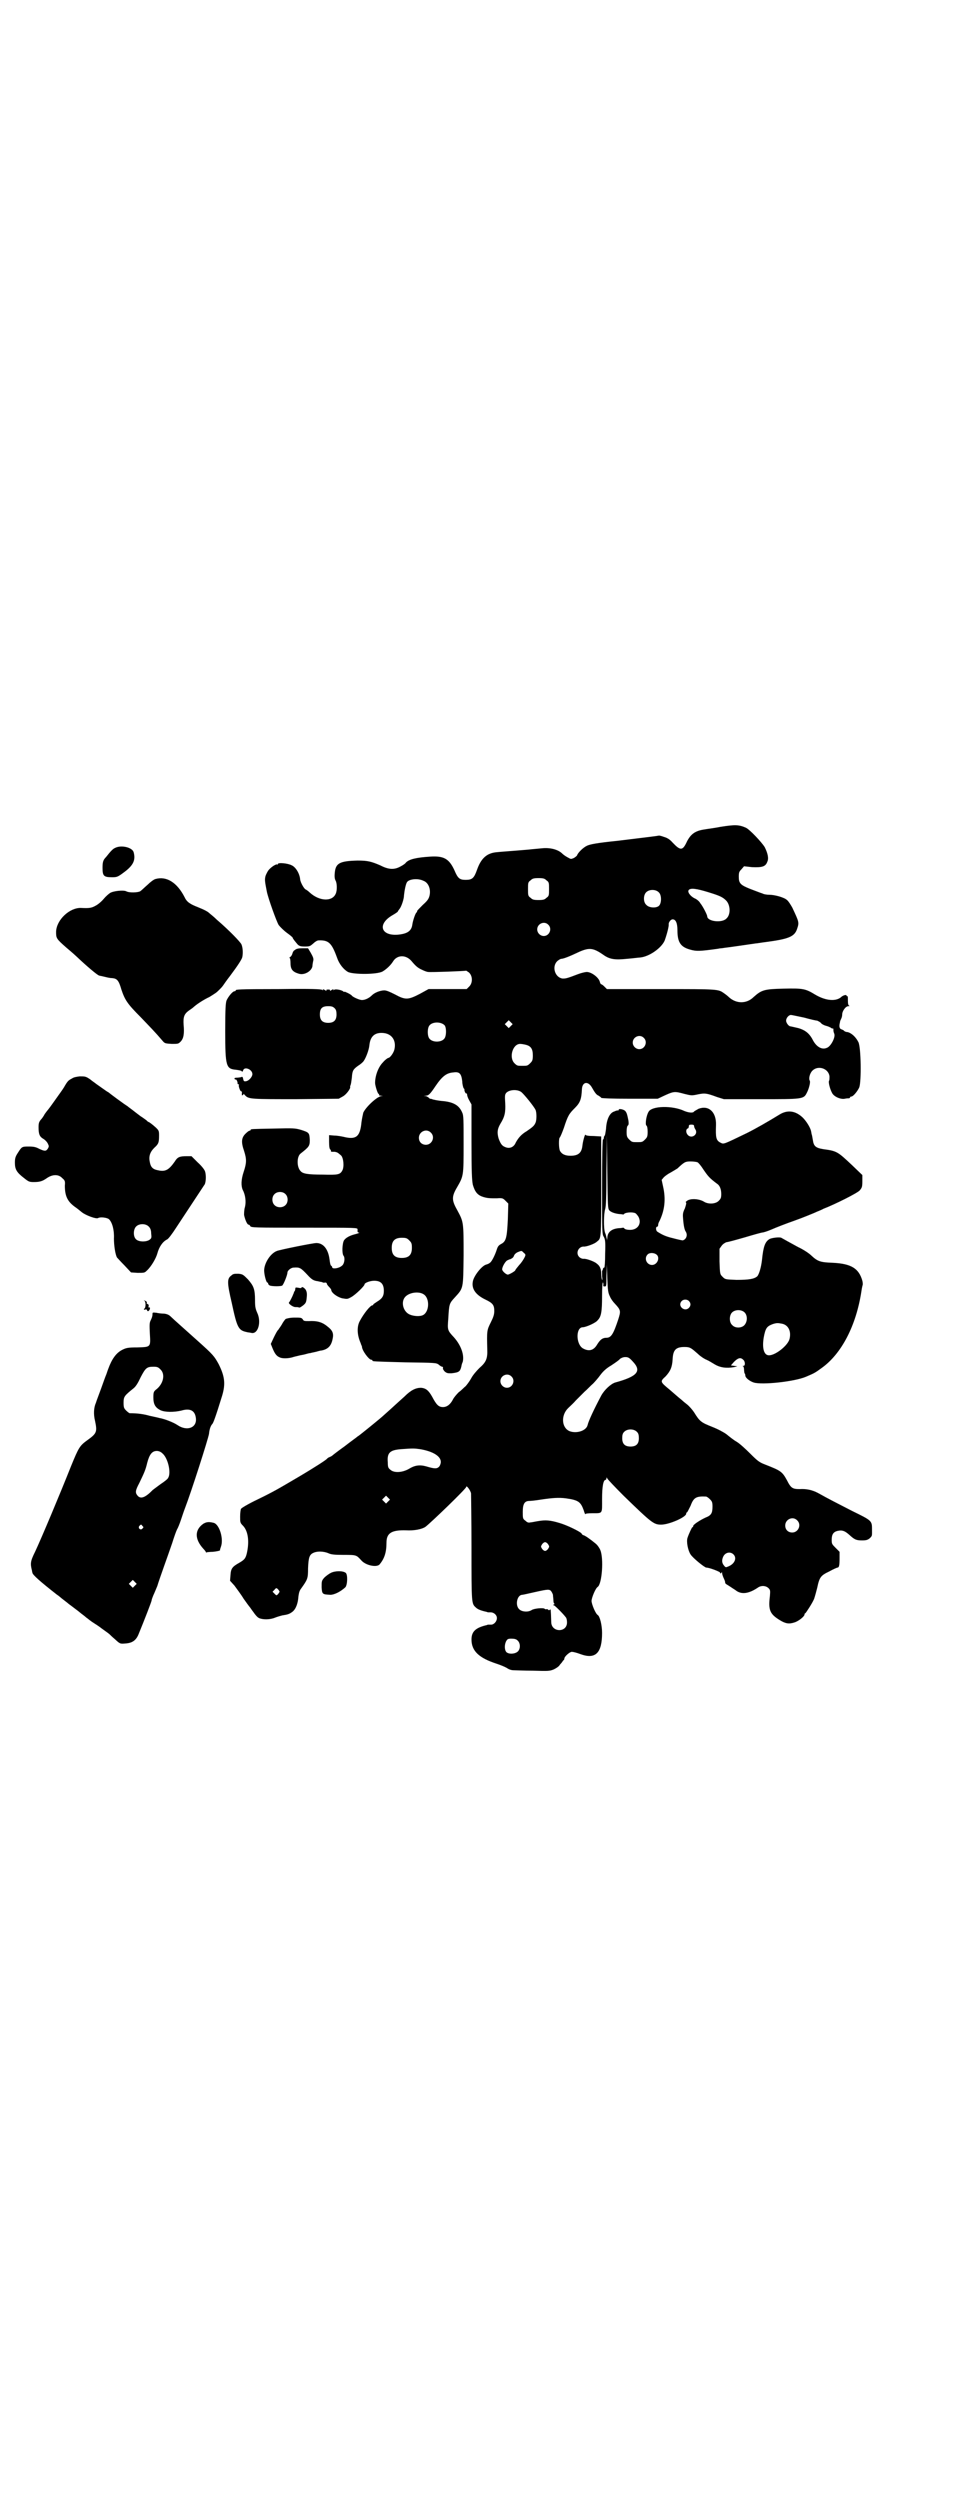 <?xml version="1.0" standalone="no"?>
<!DOCTYPE svg PUBLIC "-//W3C//DTD SVG 20010904//EN"
 "http://www.w3.org/TR/2001/REC-SVG-20010904/DTD/svg10.dtd">
<svg version="1.0" xmlns="http://www.w3.org/2000/svg"
 width="1100pt" height="2850pt" viewBox="0 0 1100 2850"
 preserveAspectRatio="xMidYMid meet">
<g transform="translate(0,2850) scale(0.5,-0.5)"
fill="#000000" stroke="none">
<path d="M1645 3815 c-15 -3 -32 -5 -37 -6 -21 -3 -31 -10 -40 -27 -10 -22
-15 -22 -33 -3 -7 8 -13 11 -20 13 -5 2 -10 3 -11 3 -4 -1 -21 -3 -95 -12 -49
-5 -62 -8 -69 -11 -9 -4 -21 -16 -23 -22 -1 -2 -4 -4 -7 -6 -7 -3 -7 -3 -14 1
-4 2 -10 6 -13 9 -9 9 -27 14 -46 12 -9 -1 -23 -2 -31 -3 -34 -3 -65 -5 -73
-6 -22 -2 -35 -14 -44 -39 -7 -20 -11 -24 -26 -24 -14 0 -18 3 -26 22 -12 26
-24 33 -55 31 -32 -2 -49 -6 -56 -14 -1 -2 -7 -6 -13 -9 -13 -7 -26 -7 -45 3
-21 9 -29 11 -52 11 -41 -1 -50 -6 -52 -28 -1 -10 0 -14 2 -18 3 -5 4 -22 0
-30 -8 -18 -37 -17 -59 3 -4 4 -9 7 -9 7 -3 0 -12 15 -13 23 -1 13 -10 28 -19
32 -9 5 -32 7 -32 3 0 -2 -1 -2 -1 -1 -3 2 -16 -7 -21 -14 -2 -3 -5 -9 -6 -12
-2 -8 -2 -11 3 -36 3 -15 22 -68 27 -76 3 -4 12 -13 19 -18 7 -5 13 -10 13
-11 0 -2 6 -9 11 -15 4 -4 7 -5 17 -5 11 0 12 1 19 7 4 4 9 7 12 7 23 1 30 -6
42 -39 5 -15 15 -27 25 -33 13 -6 66 -6 79 1 10 6 19 15 24 23 9 15 29 16 42
1 10 -12 15 -16 24 -20 6 -3 12 -5 14 -5 7 -1 86 2 87 3 0 0 3 -2 6 -4 9 -8 9
-24 1 -32 l-6 -6 -44 0 -43 0 -20 -11 c-27 -14 -33 -14 -57 -1 -12 6 -19 9
-24 9 -9 0 -22 -5 -28 -11 -7 -7 -16 -11 -23 -11 -6 0 -21 7 -23 10 -2 3 -17
10 -17 9 0 -1 -1 -1 -3 1 -4 3 -18 6 -21 3 -2 -1 -2 -1 -1 1 1 1 -1 1 -4 -1
-3 -2 -5 -3 -4 -1 1 1 0 2 -4 2 -4 0 -5 -1 -4 -2 1 -2 -1 -1 -4 1 -3 2 -5 2
-4 1 1 -2 1 -3 -1 -1 -3 2 -25 3 -98 2 -98 0 -100 -1 -100 -3 0 -1 -1 -2 -3
-2 -4 0 -14 -12 -18 -21 -2 -6 -3 -17 -3 -70 0 -81 2 -86 25 -88 7 -1 13 -2
13 -4 1 -1 2 0 3 3 3 9 21 2 21 -9 0 -6 -8 -15 -14 -16 -5 -1 -6 0 -7 5 -1 5
-2 6 -5 4 -1 0 -6 -1 -9 -1 -5 0 -6 -1 -6 -2 1 -2 2 -3 3 -2 1 1 5 -6 4 -9 0
-1 1 -2 2 -2 1 0 2 -1 1 -2 -1 -2 3 -14 5 -14 1 0 2 -1 2 -1 0 -1 0 -4 0 -6 0
-3 0 -3 3 -1 1 2 2 3 2 2 -1 0 1 -2 3 -4 8 -8 15 -8 116 -8 l97 1 9 5 c8 4 19
19 17 22 0 0 0 2 1 4 1 2 2 9 3 17 1 16 3 19 14 27 5 3 11 8 13 11 5 7 12 25
13 36 2 20 12 29 30 28 21 -1 32 -17 27 -38 -2 -8 -10 -19 -14 -19 -1 0 -7 -4
-12 -10 -11 -11 -18 -31 -18 -47 0 -6 6 -25 8 -25 1 0 2 -1 1 -2 -1 -1 1 -2 4
-2 6 -1 6 -1 1 -1 -11 -2 -36 -26 -41 -38 -1 -4 -3 -14 -4 -21 -3 -32 -11 -40
-36 -35 -8 2 -19 4 -26 4 l-12 1 0 -15 c0 -11 1 -17 3 -18 1 -1 2 -2 1 -3 0
-1 0 -1 2 -2 1 0 4 0 7 0 5 -1 6 -1 14 -8 6 -5 8 -27 3 -35 -5 -9 -10 -10 -44
-9 -35 0 -46 2 -51 8 -9 9 -9 33 0 40 19 15 21 17 21 31 -1 16 -1 17 -20 23
-14 4 -17 4 -62 3 -51 -1 -53 -1 -53 -3 0 -1 -1 -2 -3 -2 -1 0 -5 -3 -9 -7 -9
-9 -10 -19 -3 -39 6 -19 6 -27 -1 -48 -6 -18 -6 -32 -2 -41 6 -11 8 -27 5 -39
-2 -6 -2 -15 -2 -18 2 -10 7 -22 10 -22 1 0 3 -1 4 -3 1 -4 8 -4 129 -4 115 0
116 0 116 -4 0 -2 0 -5 0 -5 0 -1 1 -2 2 -2 5 0 0 -2 -8 -4 -12 -3 -21 -8 -25
-14 -4 -7 -5 -30 -1 -35 4 -5 2 -19 -4 -23 -7 -6 -22 -8 -22 -3 0 1 -1 3 -2 3
-2 1 -3 7 -4 15 -3 23 -14 37 -30 37 -8 0 -82 -15 -90 -18 -16 -6 -31 -31 -29
-48 1 -11 5 -24 7 -24 1 0 2 -1 2 -3 0 -1 2 -3 4 -4 6 -2 25 -2 28 0 3 2 12
24 12 30 0 4 8 11 14 11 14 1 16 0 32 -17 9 -10 14 -13 23 -14 4 -1 9 -2 10
-2 1 -1 4 -2 7 -1 2 0 4 -1 4 -3 0 -1 2 -4 5 -7 3 -3 5 -6 5 -7 0 -6 13 -16
25 -19 12 -2 12 -2 21 3 9 5 30 25 30 29 0 3 12 8 22 8 15 0 22 -7 22 -23 0
-12 -4 -18 -16 -25 -4 -3 -8 -5 -8 -6 0 -1 -1 -2 -2 -2 -5 0 -20 -19 -29 -36
-7 -13 -6 -32 2 -50 1 -4 3 -7 3 -8 0 -9 16 -30 21 -30 2 0 3 -1 3 -2 0 -2 1
-2 75 -4 69 -1 70 -1 76 -5 3 -3 7 -5 8 -5 2 0 2 -1 2 -3 -1 -1 1 -5 4 -8 5
-4 7 -4 15 -4 18 2 20 4 23 16 0 1 1 6 3 10 4 16 -4 38 -20 56 -15 16 -15 17
-13 42 2 34 2 35 15 49 20 22 19 19 20 96 0 76 0 76 -14 102 -13 23 -14 31 -1
53 15 26 15 26 15 98 0 55 0 66 -3 72 -7 17 -20 25 -48 27 -9 1 -19 3 -21 4
-2 1 -4 1 -4 1 0 -1 -1 0 -2 1 -2 2 -5 4 -8 5 l-5 0 5 1 c6 0 10 4 22 22 15
22 25 30 41 31 14 2 18 -3 20 -21 0 -6 2 -13 3 -15 1 -1 2 -2 2 -3 -1 -3 3
-10 4 -9 1 1 2 -1 2 -3 0 -2 2 -8 5 -13 l5 -9 0 -85 c0 -71 1 -87 3 -98 5 -17
11 -24 24 -28 10 -3 15 -3 31 -3 13 1 14 0 20 -6 l6 -6 -1 -35 c-2 -43 -4 -51
-15 -57 -6 -3 -8 -6 -10 -12 -4 -13 -12 -29 -16 -31 -2 -2 -5 -3 -8 -4 -10 -2
-29 -26 -31 -39 -3 -16 6 -30 29 -41 17 -8 20 -13 20 -26 0 -8 -2 -14 -8 -26
-9 -18 -9 -19 -8 -61 1 -22 -3 -30 -18 -43 -6 -6 -15 -16 -19 -24 -4 -7 -10
-15 -13 -18 -3 -2 -9 -9 -15 -13 -5 -5 -11 -12 -13 -16 -6 -12 -14 -18 -23
-18 -10 0 -15 5 -25 24 -8 14 -14 19 -25 20 -12 0 -23 -5 -38 -20 -8 -7 -22
-20 -32 -29 -10 -9 -18 -16 -19 -17 -2 -2 -35 -29 -44 -36 -5 -4 -10 -8 -12
-9 -2 -2 -15 -11 -29 -22 -14 -10 -27 -20 -28 -21 -1 -1 -4 -3 -7 -4 -3 -1 -5
-3 -6 -4 -1 -2 -27 -19 -66 -42 -46 -27 -54 -32 -93 -51 -19 -9 -36 -19 -37
-21 -1 -2 -2 -10 -2 -18 0 -13 0 -14 7 -21 11 -12 14 -34 9 -59 -3 -15 -6 -18
-18 -25 -16 -9 -19 -13 -20 -28 l-1 -13 10 -11 c5 -7 15 -20 21 -30 7 -10 13
-18 14 -19 1 -1 4 -6 8 -11 4 -6 9 -12 13 -14 9 -4 25 -4 37 1 5 2 12 4 16 5
13 2 16 3 23 8 8 6 13 19 14 35 1 7 2 13 6 18 15 21 16 23 16 46 1 25 3 32 13
36 9 4 23 3 33 -1 6 -3 13 -4 35 -4 30 0 29 0 41 -13 10 -11 34 -16 41 -9 11
13 16 27 16 50 0 22 12 29 45 28 17 -1 35 2 44 8 13 10 93 87 93 91 0 5 10 -8
11 -15 0 -3 1 -59 1 -124 0 -128 0 -127 10 -136 4 -4 11 -7 25 -10 0 0 2 -1 3
-1 0 0 3 0 6 0 7 0 14 -6 14 -13 0 -8 -7 -15 -13 -15 -4 0 -7 0 -7 0 -1 0 -3
-1 -3 -1 -26 -6 -35 -15 -35 -33 0 -26 17 -42 57 -55 9 -3 19 -7 24 -10 4 -3
10 -5 15 -5 4 0 24 -1 44 -1 36 -1 38 -1 48 3 6 3 12 7 14 11 3 3 6 7 7 9 2 1
3 3 3 5 0 4 12 15 17 15 3 0 11 -2 19 -5 35 -13 50 2 50 48 0 18 -5 38 -10 41
-5 3 -14 25 -14 32 0 7 9 29 14 32 10 7 14 65 6 84 -2 5 -7 12 -11 15 -12 10
-25 19 -28 19 -1 0 -3 2 -4 4 -3 4 -33 19 -51 24 -20 6 -31 7 -48 4 -7 -1 -15
-3 -18 -3 -4 -1 -7 0 -11 4 -6 4 -6 6 -6 20 0 18 4 25 15 25 3 0 14 1 26 3 27
4 41 5 57 3 29 -4 34 -8 41 -27 2 -7 4 -11 4 -9 0 1 5 2 16 2 24 0 22 -2 22
32 0 30 3 44 8 44 1 0 2 2 2 4 0 2 1 2 2 -1 1 -2 18 -20 37 -39 65 -63 69 -66
86 -66 18 0 57 17 57 25 0 2 1 3 2 3 1 1 4 7 8 15 7 19 13 22 35 21 2 0 6 -3
9 -6 5 -5 6 -7 6 -17 0 -15 -3 -20 -16 -25 -13 -6 -28 -16 -28 -19 0 -2 -1 -3
-2 -3 -1 0 -8 -15 -11 -24 -3 -9 1 -29 7 -38 5 -8 32 -30 36 -30 7 0 30 -9 31
-11 1 -3 2 -3 3 -1 1 2 2 2 2 -1 0 -2 2 -8 4 -12 2 -4 3 -8 3 -9 -1 -1 2 -4 6
-6 5 -3 12 -8 17 -11 13 -11 30 -9 51 5 8 6 19 5 25 -1 4 -4 4 -6 3 -18 -4
-32 0 -41 23 -55 13 -8 21 -9 33 -5 10 3 23 14 23 18 0 2 1 3 2 3 2 2 16 23
20 33 2 6 5 17 7 25 5 24 8 28 27 37 9 5 18 9 19 9 4 0 5 5 5 21 l0 15 -9 9
c-8 8 -9 9 -9 18 0 13 4 19 15 21 10 2 16 -1 26 -10 11 -10 15 -12 28 -12 10
0 13 1 18 5 6 6 5 5 5 22 0 18 -2 19 -45 40 -35 18 -53 27 -78 41 -13 7 -27
10 -42 9 -16 0 -20 2 -29 20 -11 20 -14 22 -50 36 -13 5 -17 8 -34 25 -10 10
-24 23 -31 27 -7 4 -17 12 -23 17 -7 5 -20 12 -33 17 -25 10 -28 12 -41 33 -4
6 -11 14 -16 18 -4 3 -10 8 -12 10 -10 8 -13 11 -27 23 -23 19 -23 19 -10 31
11 12 15 21 16 39 1 21 7 28 27 28 13 0 15 -2 31 -16 5 -5 14 -11 19 -13 5 -2
13 -7 18 -10 13 -8 27 -10 45 -7 l8 2 -8 1 -7 1 7 8 c9 9 15 11 21 5 5 -4 5
-14 1 -14 -3 0 -3 -1 -1 -1 1 -1 2 -4 2 -8 0 -3 1 -7 1 -8 1 0 2 -3 2 -6 1 -5
10 -12 19 -15 19 -6 93 2 119 13 19 8 21 9 36 20 45 32 79 96 91 176 1 8 3 14
3 15 0 0 0 4 -1 8 -8 28 -25 39 -68 41 -28 1 -34 3 -49 17 -4 4 -17 13 -30 19
-20 11 -33 18 -38 21 -4 2 -22 0 -27 -3 -10 -6 -14 -17 -17 -47 -2 -18 -7 -34
-11 -38 -7 -6 -19 -8 -47 -8 -26 1 -26 1 -32 7 -6 6 -6 6 -7 35 l0 29 5 7 c3
4 8 7 11 8 3 0 21 5 42 11 20 6 38 11 40 11 2 0 12 3 21 7 9 4 32 13 52 20 20
7 41 16 46 18 6 3 15 6 20 9 26 10 78 36 83 42 5 6 6 8 6 21 l0 14 -24 23
c-32 30 -34 32 -65 36 -18 3 -22 7 -24 21 -1 6 -2 12 -3 14 0 2 -1 5 -1 6 -2
9 -11 23 -19 31 -17 16 -35 18 -53 7 -26 -16 -54 -32 -74 -42 -56 -27 -53 -26
-61 -22 -10 5 -11 12 -10 40 1 30 -17 46 -40 37 -5 -3 -9 -5 -10 -6 -2 -4 -12
-3 -22 1 -27 13 -75 12 -82 -2 -5 -8 -8 -28 -5 -31 2 -1 3 -7 3 -14 0 -11 -1
-13 -6 -18 -6 -6 -7 -6 -18 -6 -11 0 -12 0 -18 6 -5 5 -6 7 -6 18 0 7 1 13 3
14 2 2 2 5 1 12 -3 15 -4 17 -7 21 -4 4 -15 6 -15 3 0 -1 -1 -2 -1 -2 -1 1 -5
0 -9 -2 -11 -3 -18 -19 -19 -40 -1 -7 -2 -14 -3 -15 -1 -1 -2 -3 -2 -5 0 -2
-1 -4 -2 -4 -1 0 -2 -37 -2 -108 0 -104 0 -108 4 -114 3 -6 4 -10 3 -38 0 -20
-1 -31 -2 -32 -2 0 -3 -2 -3 -3 0 -1 -1 -3 -2 -5 0 -1 0 -7 0 -12 1 -6 1 -9 0
-8 -1 2 -2 8 -2 14 0 11 -3 18 -10 23 -5 5 -25 12 -30 11 -4 0 -8 2 -10 4 -9
9 -2 24 10 24 5 -1 25 6 30 11 10 8 10 3 10 126 l0 114 -17 1 c-12 0 -18 1
-19 3 -1 2 -6 -15 -7 -26 -2 -16 -10 -22 -27 -22 -13 0 -20 4 -24 11 -3 6 -3
27 -1 30 2 2 6 12 10 23 9 28 12 32 25 45 12 12 15 20 16 43 1 16 13 19 22 5
8 -14 11 -18 16 -20 3 -2 6 -4 6 -5 1 -1 25 -2 65 -2 l64 0 17 8 c20 9 22 9
44 3 16 -4 17 -4 31 -1 15 3 19 3 43 -6 l16 -5 84 0 c95 0 98 0 105 14 5 9 9
25 7 28 -3 5 0 17 6 23 13 13 37 5 39 -13 0 -4 0 -9 -1 -10 -2 -3 2 -19 7 -28
4 -8 19 -15 29 -13 4 1 8 1 10 1 1 1 2 1 2 2 0 1 1 2 3 2 4 0 14 12 18 21 5
14 4 91 -2 103 -6 12 -16 21 -25 23 -4 0 -7 2 -8 3 0 1 -3 2 -5 3 -5 1 -6 6
-5 12 0 1 1 4 1 5 0 2 2 6 3 8 1 2 2 6 2 9 0 8 8 19 14 19 3 0 4 1 2 1 -2 1
-3 4 -3 12 0 6 0 10 -1 10 -1 -1 -2 0 -2 1 0 3 -7 1 -11 -2 -12 -12 -36 -10
-60 4 -23 14 -28 15 -73 14 -44 -1 -50 -3 -68 -19 -16 -16 -40 -16 -57 0 -2 2
-7 6 -10 8 -14 10 -12 10 -144 10 l-124 0 -6 6 c-3 3 -6 5 -7 5 -1 0 -2 2 -3
5 -2 10 -19 23 -30 23 -3 0 -12 -2 -20 -5 -26 -10 -28 -10 -35 -10 -17 2 -25
26 -13 39 3 3 8 6 10 6 5 0 20 6 41 16 23 10 32 9 55 -7 14 -10 26 -12 54 -9
13 1 27 3 30 3 21 2 49 22 56 39 5 14 10 33 9 37 0 5 5 11 9 11 7 0 11 -8 11
-25 0 -27 7 -38 29 -44 14 -4 21 -4 64 2 3 1 10 1 14 2 10 1 64 9 71 10 3 0
13 2 22 3 53 7 67 12 73 30 5 15 5 15 -11 49 -4 7 -9 15 -12 17 -6 6 -28 12
-40 12 -5 0 -13 1 -16 3 -4 1 -16 6 -27 10 -23 9 -27 13 -27 28 0 10 1 12 6
17 l6 7 18 -2 c23 -1 31 1 35 12 4 8 1 20 -6 34 -7 11 -34 40 -43 44 -16 7
-25 7 -57 2z m-398 -122 c6 -4 6 -6 6 -20 0 -14 0 -16 -6 -20 -4 -4 -7 -5 -18
-5 -11 0 -14 1 -18 5 -6 4 -6 6 -6 20 0 14 0 16 6 20 4 4 7 5 18 5 11 0 14 -1
18 -5z m-281 -1 c12 -4 18 -20 14 -35 -2 -7 -5 -11 -15 -20 -7 -7 -13 -13 -13
-14 0 -2 -1 -3 -1 -3 -3 -1 -9 -20 -10 -28 -2 -15 -12 -21 -33 -23 -39 -3 -47
24 -13 44 7 4 13 8 13 9 0 1 2 3 4 6 4 5 10 22 10 31 1 10 4 26 7 30 5 7 25 9
37 3z m650 -26 c26 -8 33 -11 41 -19 10 -10 11 -32 1 -41 -10 -11 -44 -7 -44
5 0 3 -10 23 -16 30 -2 4 -8 9 -13 11 -10 5 -17 15 -13 19 4 5 18 3 44 -5z
m-112 -1 c6 -6 6 -24 0 -30 -6 -6 -23 -5 -29 2 -7 6 -7 21 -1 28 7 8 23 8 30
0z m-253 -73 c10 -9 3 -26 -10 -26 -8 0 -15 7 -15 15 0 13 16 20 25 11z m-487
-191 c3 -3 4 -7 4 -14 0 -13 -6 -19 -19 -19 -13 0 -19 6 -19 19 0 14 5 19 19
19 8 0 11 -1 15 -5z m1071 -21 c14 -4 28 -7 30 -7 2 -1 7 -3 9 -6 3 -3 8 -5
12 -6 4 -1 8 -3 10 -4 2 -2 4 -2 5 -2 0 1 1 0 1 -2 0 -4 0 -5 2 -10 3 -8 -8
-29 -17 -32 -11 -5 -23 2 -31 16 -8 16 -17 24 -34 29 -9 2 -17 4 -18 4 -4 0
-10 8 -10 13 0 6 6 13 11 13 2 0 15 -3 30 -6z m-669 -19 l-5 -5 -4 4 -5 5 4 4
5 5 4 -4 5 -5 -4 -4z m-151 1 c4 -6 4 -24 -1 -30 -7 -9 -27 -9 -34 0 -5 6 -5
24 0 30 7 9 27 9 35 0z m454 -28 c10 -9 3 -26 -10 -26 -8 0 -15 7 -15 15 0 13
16 20 25 11z m-269 -16 c12 -3 16 -10 16 -24 0 -11 -1 -13 -6 -18 -6 -6 -7 -6
-18 -6 -11 0 -12 0 -18 6 -13 13 -4 44 13 44 3 0 9 -1 13 -2z m-10 -108 c7 -6
28 -32 32 -40 3 -6 3 -24 0 -30 -3 -7 -7 -10 -20 -19 -12 -7 -19 -15 -25 -26
-4 -10 -13 -14 -22 -11 -9 3 -12 7 -17 20 -4 14 -3 22 4 34 10 16 12 26 11 47
-1 16 -1 19 2 23 7 8 26 9 35 2z m394 -77 c0 -2 1 -5 3 -8 7 -11 -8 -22 -17
-13 -5 5 -5 13 -1 15 2 0 3 3 3 5 0 3 1 4 6 4 4 0 6 -1 6 -3z m-601 -15 c11
-10 3 -28 -11 -28 -9 0 -16 6 -16 16 0 14 17 22 27 12z m408 -178 c4 -4 13 -7
23 -8 4 0 7 -1 8 -1 0 0 2 0 3 2 4 3 19 4 25 1 2 -1 5 -5 7 -8 8 -15 -1 -30
-19 -30 -6 0 -11 1 -13 3 -1 2 -3 2 -3 2 -1 0 -4 -1 -8 -1 -18 -1 -28 -9 -28
-23 -1 -6 -1 -7 -1 -2 -1 3 -2 10 -4 14 -4 11 -3 44 0 54 2 6 3 26 3 89 l1 81
1 -84 c1 -79 1 -85 5 -89z m201 110 c2 -1 8 -8 13 -16 11 -16 14 -20 33 -34 5
-4 8 -12 8 -22 0 -9 -1 -11 -6 -16 -7 -7 -23 -8 -33 -2 -11 7 -30 8 -38 3 -3
-2 -5 -4 -4 -4 2 -1 1 -5 -2 -14 -5 -10 -5 -14 -4 -25 1 -13 3 -24 6 -28 5 -8
1 -18 -7 -20 -1 0 -11 2 -22 5 -17 4 -25 8 -36 15 -3 2 -4 10 -1 11 2 0 3 2 3
4 0 2 1 6 3 9 12 25 15 50 8 80 l-3 14 5 6 c3 3 10 8 16 11 5 3 12 7 15 9 16
15 18 16 30 16 7 0 14 -1 16 -2z m-941 -72 c7 -6 7 -19 1 -25 -6 -7 -19 -7
-25 -1 -7 6 -7 19 -1 25 6 7 19 7 25 1z m283 -106 c5 -5 6 -7 6 -17 0 -16 -7
-23 -23 -23 -16 0 -23 7 -23 23 0 16 7 23 23 23 10 0 12 -1 17 -6z m261 -28
c5 -4 5 -5 2 -11 -2 -4 -7 -12 -12 -17 -5 -6 -9 -11 -9 -12 0 -2 -14 -10 -17
-10 -4 0 -13 8 -13 12 0 6 8 20 13 21 2 1 4 2 5 2 1 0 2 1 4 2 2 1 4 3 5 6 1
3 4 6 8 8 10 4 9 4 14 -1z m305 -6 c6 -8 -1 -22 -12 -22 -12 0 -19 15 -10 24
5 5 17 4 22 -2z m-108 -94 c2 -5 7 -12 11 -16 14 -15 14 -17 8 -36 -11 -33
-16 -42 -27 -42 -9 0 -14 -4 -21 -15 -8 -14 -19 -17 -33 -9 -16 10 -16 48 0
48 7 0 30 10 34 16 8 8 10 19 10 55 0 20 1 33 2 31 1 -1 1 -4 1 -6 -1 -2 0 -3
3 -3 4 0 4 1 4 25 l1 25 1 -32 c1 -28 2 -33 6 -41z m-425 5 c14 -9 13 -39 -1
-47 -7 -4 -22 -3 -31 1 -14 6 -20 26 -12 38 8 12 32 16 44 8z m605 -15 c5 -5
5 -11 0 -16 -10 -10 -27 5 -16 16 4 4 12 4 16 0z m128 -27 c6 -7 6 -20 -1 -28
-6 -7 -21 -8 -28 0 -7 6 -7 21 -1 28 7 8 23 8 30 0z m85 -25 c14 -3 21 -17 17
-34 -3 -15 -32 -38 -47 -38 -12 0 -16 17 -12 41 4 21 7 25 20 30 9 3 12 3 22
1z m-341 -86 c21 -22 11 -34 -40 -48 -10 -3 -25 -17 -32 -30 -17 -32 -29 -58
-31 -67 -3 -13 -25 -20 -41 -14 -19 8 -20 37 -3 53 4 4 12 11 17 17 5 5 14 14
20 20 6 5 14 14 19 18 4 4 12 13 17 20 6 8 13 15 25 22 9 6 18 12 20 15 3 2 7
4 12 4 6 0 9 -1 17 -10z m-277 -34 c10 -9 3 -26 -10 -26 -8 0 -15 7 -15 15 0
13 16 20 25 11z m287 -127 c3 -3 4 -7 4 -14 0 -13 -6 -19 -19 -19 -13 0 -19 6
-19 19 0 7 1 11 4 14 7 8 23 8 30 0z m-495 -39 c29 -5 47 -16 47 -29 0 -4 -2
-9 -4 -11 -5 -5 -10 -5 -30 1 -15 4 -26 2 -39 -6 -14 -8 -33 -10 -42 -2 -5 4
-6 6 -6 17 -2 22 5 28 30 30 27 2 30 2 44 0z m-73 -119 l-5 -5 -4 4 -5 5 4 4
5 5 4 -4 5 -5 -4 -4z m933 -43 c11 -10 3 -28 -11 -28 -9 0 -16 6 -16 16 0 14
17 22 27 12z m-568 -55 c3 -5 3 -5 0 -10 -2 -3 -5 -5 -7 -5 -2 0 -5 2 -7 5 -3
5 -3 5 0 10 2 3 5 5 7 5 2 0 5 -2 7 -5z m423 -23 c8 -8 3 -21 -11 -27 -7 -3
-7 -3 -11 2 -5 6 -5 13 -1 21 5 9 16 11 23 4z m-1036 -85 c0 -1 -2 -3 -3 -5
-4 -4 -4 -4 -8 0 l-5 5 4 4 c4 5 5 5 8 2 2 -2 4 -5 4 -6z m620 1 c2 -3 4 -7 4
-9 0 -3 1 -8 1 -12 0 -4 1 -7 2 -7 1 0 1 -1 -1 -2 -2 -1 -2 -2 0 -2 2 0 21
-19 27 -27 2 -2 3 -7 3 -12 0 -24 -36 -23 -36 1 -1 30 -1 30 -3 28 -2 -2 -3
-1 -4 0 -1 1 -3 2 -4 1 -2 0 -3 0 -4 1 -2 3 -25 1 -30 -3 -8 -5 -22 -4 -28 2
-10 9 -5 33 7 33 2 0 14 3 28 6 31 7 34 7 38 2z m-77 -112 c7 -6 7 -19 1 -25
-6 -6 -20 -7 -26 -2 -5 5 -5 17 -1 25 3 5 4 6 12 6 7 0 11 -1 14 -4z"/>
<path d="M263 3767 c-5 -2 -10 -7 -21 -21 -7 -7 -8 -12 -8 -25 0 -18 3 -21 21
-21 12 0 13 0 29 12 20 15 26 27 21 45 -3 11 -28 17 -42 10z"/>
<path d="M355 3696 c-4 -1 -12 -7 -18 -13 -7 -6 -14 -13 -17 -15 -5 -3 -25 -4
-32 0 -6 3 -29 1 -37 -4 -3 -2 -10 -8 -14 -13 -5 -6 -13 -13 -19 -16 -9 -5
-14 -6 -33 -5 -26 1 -56 -27 -57 -54 0 -15 0 -16 24 -37 12 -10 22 -19 24 -21
21 -20 47 -42 50 -42 0 0 2 -1 4 -1 13 -3 20 -5 26 -5 11 -1 15 -5 21 -26 8
-24 14 -33 44 -63 21 -22 33 -34 50 -54 5 -6 6 -6 21 -7 14 0 15 0 20 5 7 7 9
18 7 39 -1 17 1 24 12 32 3 2 9 6 12 9 8 7 24 17 35 22 5 3 11 7 14 9 3 2 7 6
9 8 2 2 6 6 8 9 2 3 9 13 16 22 18 24 27 38 28 43 2 10 1 22 -2 29 -3 6 -28
32 -56 56 -7 7 -15 13 -16 14 -5 5 -13 9 -28 15 -18 7 -25 12 -30 23 -17 33
-41 48 -66 41z"/>
<path d="M673 3534 c-3 -1 -5 -5 -6 -9 -1 -3 -3 -6 -5 -7 -2 -1 -2 -2 -1 -2 1
0 2 -5 2 -12 0 -14 5 -20 19 -24 13 -4 29 6 31 17 0 3 1 9 2 13 1 5 -1 9 -6
18 l-6 10 -13 0 c-9 0 -14 -1 -17 -4z"/>
<path d="M164 3241 c-8 -4 -10 -6 -18 -20 -3 -5 -11 -16 -16 -23 -5 -7 -12
-17 -15 -21 -3 -4 -6 -8 -7 -9 -1 -1 -3 -4 -6 -8 -2 -4 -6 -10 -9 -13 -4 -5
-5 -8 -5 -17 0 -15 2 -21 10 -26 4 -2 9 -7 11 -11 3 -6 3 -7 0 -12 -4 -6 -7
-6 -20 0 -7 4 -13 5 -23 5 -16 0 -16 0 -25 -14 -6 -9 -7 -13 -7 -23 0 -15 4
-22 21 -35 10 -8 12 -9 22 -9 14 0 20 2 30 9 13 9 27 9 35 0 6 -5 7 -7 6 -17
0 -24 6 -37 25 -50 3 -2 9 -7 14 -11 9 -7 33 -16 37 -13 5 3 21 1 25 -3 7 -7
12 -24 11 -44 0 -15 3 -36 7 -43 1 -1 9 -10 17 -18 l15 -16 15 -1 c15 0 16 0
21 5 10 9 21 28 24 39 4 15 12 27 22 32 3 1 12 13 21 27 35 53 62 94 64 97 4
4 5 22 2 31 -1 4 -8 13 -17 21 l-14 14 -11 0 c-16 0 -21 -2 -27 -12 -14 -20
-22 -24 -39 -20 -11 2 -16 7 -18 18 -3 13 0 23 10 33 10 9 11 12 11 29 0 10
-1 11 -7 17 -10 9 -16 13 -17 13 -1 0 -3 2 -5 4 -3 2 -8 6 -13 9 -4 3 -12 9
-17 13 -5 4 -11 8 -13 10 -7 4 -42 30 -44 32 -1 0 -8 5 -15 10 -7 5 -13 9 -14
10 -1 1 -6 4 -12 9 -10 7 -12 7 -24 7 -8 -1 -14 -2 -18 -5z m176 -338 c3 -3 5
-8 5 -15 1 -9 1 -11 -3 -14 -7 -6 -26 -6 -32 1 -6 6 -6 21 0 28 7 8 23 8 30 0z"/>
<path d="M528 2792 c-10 -7 -10 -16 1 -63 12 -56 15 -62 34 -66 3 -1 8 -1 11
-2 15 -3 23 25 13 46 -4 9 -5 14 -5 28 0 26 -3 33 -16 48 -11 11 -12 12 -22
13 -9 0 -12 0 -16 -4z"/>
<path d="M674 2762 c0 -2 -1 -4 -1 -5 -1 -1 -2 -2 -2 -3 0 -1 -1 -2 -1 -3 0
-1 -1 -2 -1 -2 -1 -4 -8 -17 -9 -18 -4 -2 8 -11 14 -11 3 0 7 0 8 -1 2 -1 6 2
10 5 6 5 7 7 8 18 1 9 0 13 -2 17 -3 5 -10 9 -10 5 0 -1 -3 -1 -7 0 -6 1 -7 1
-7 -2z"/>
<path d="M330 2734 c3 -3 3 -16 -1 -18 -2 -2 1 -3 4 -1 1 0 2 -1 3 -3 1 -2 2
-2 4 0 3 3 3 9 0 7 -1 -1 -1 1 -1 3 1 2 0 4 -2 5 -2 0 -3 2 -2 3 1 1 -1 3 -3
4 -4 2 -5 2 -2 0z"/>
<path d="M348 2703 c0 -4 -2 -9 -4 -13 -3 -6 -3 -10 -2 -31 2 -31 2 -30 -29
-31 -20 0 -25 -1 -33 -5 -15 -7 -25 -22 -33 -44 -2 -5 -4 -12 -5 -14 -1 -2 -6
-16 -11 -30 -5 -14 -11 -29 -12 -33 -5 -11 -6 -26 -2 -42 5 -24 4 -28 -17 -43
-18 -13 -20 -16 -38 -60 -25 -63 -67 -163 -82 -195 -11 -22 -11 -27 -7 -43 0
-2 1 -4 1 -5 1 -5 18 -20 55 -49 3 -2 7 -5 8 -6 1 -1 6 -5 10 -8 4 -3 9 -7 10
-8 4 -3 7 -5 16 -12 4 -3 8 -6 9 -7 1 -1 5 -4 9 -7 4 -3 8 -7 9 -7 1 -1 7 -6
15 -11 8 -5 15 -10 16 -11 14 -10 18 -13 19 -14 1 -1 6 -6 12 -11 12 -11 12
-11 24 -10 16 1 25 7 31 23 12 29 29 73 29 75 0 2 2 7 4 12 2 4 6 14 9 21 2 7
9 27 15 44 6 17 15 42 19 54 4 13 9 27 11 31 2 3 6 13 9 22 3 9 7 21 9 26 15
39 53 158 55 170 1 11 4 19 8 23 2 3 6 12 22 64 8 27 6 44 -8 72 -10 18 -12
21 -49 54 -9 8 -18 16 -19 17 -1 1 -10 9 -19 17 -9 8 -19 17 -22 20 -4 4 -8 6
-15 7 -6 0 -14 1 -18 2 -9 1 -9 1 -9 -4z m18 -125 c12 -11 7 -34 -11 -47 -4
-4 -5 -5 -5 -17 0 -15 4 -23 16 -29 10 -5 31 -5 48 -1 20 6 31 0 33 -17 3 -22
-20 -31 -42 -16 -9 6 -29 14 -41 16 -3 1 -13 3 -22 5 -14 4 -28 6 -46 6 -1 0
-5 3 -8 6 -5 5 -6 7 -6 18 0 14 2 16 23 33 5 4 10 12 16 25 11 21 14 24 29 24
9 0 11 -1 16 -6z m4 -191 c13 -10 21 -44 14 -56 -1 -3 -9 -9 -18 -15 -8 -6
-15 -11 -16 -12 -1 0 -5 -5 -11 -10 -11 -9 -19 -11 -25 -4 -6 7 -5 12 4 29 11
23 14 29 18 46 5 19 11 27 22 27 4 0 9 -2 12 -5z m-45 -166 c3 -3 3 -3 0 -6
-4 -5 -11 1 -7 6 4 4 4 4 7 0z m-17 -136 l-5 -5 -4 4 -5 5 4 4 5 5 4 -4 5 -5
-4 -4z"/>
<path d="M652 2693 c-2 -2 -6 -7 -9 -13 -3 -5 -7 -10 -8 -12 -2 -1 -6 -9 -10
-17 l-7 -15 4 -10 c5 -12 9 -18 17 -21 7 -3 21 -2 30 1 3 1 8 2 12 3 3 1 10 2
14 3 4 1 10 3 13 3 3 1 9 2 13 3 4 1 10 3 13 3 15 3 22 11 25 26 3 13 0 20
-12 29 -12 10 -24 13 -42 12 -10 0 -12 0 -14 4 -3 4 -5 4 -19 4 -10 0 -17 -2
-20 -3z"/>
<path d="M464 2226 c-20 -14 -20 -35 0 -57 3 -3 6 -7 6 -8 0 -1 1 -1 2 0 1 0
7 1 14 1 10 1 18 3 16 4 0 1 1 4 2 7 7 18 -3 51 -16 55 -12 3 -17 2 -24 -2z"/>
<path d="M755 2114 c-4 -2 -11 -7 -15 -11 -6 -7 -6 -8 -6 -22 1 -16 2 -16 20
-17 9 0 23 7 34 17 5 5 6 29 1 33 -6 5 -24 5 -34 0z"/>
</g>
</svg>
